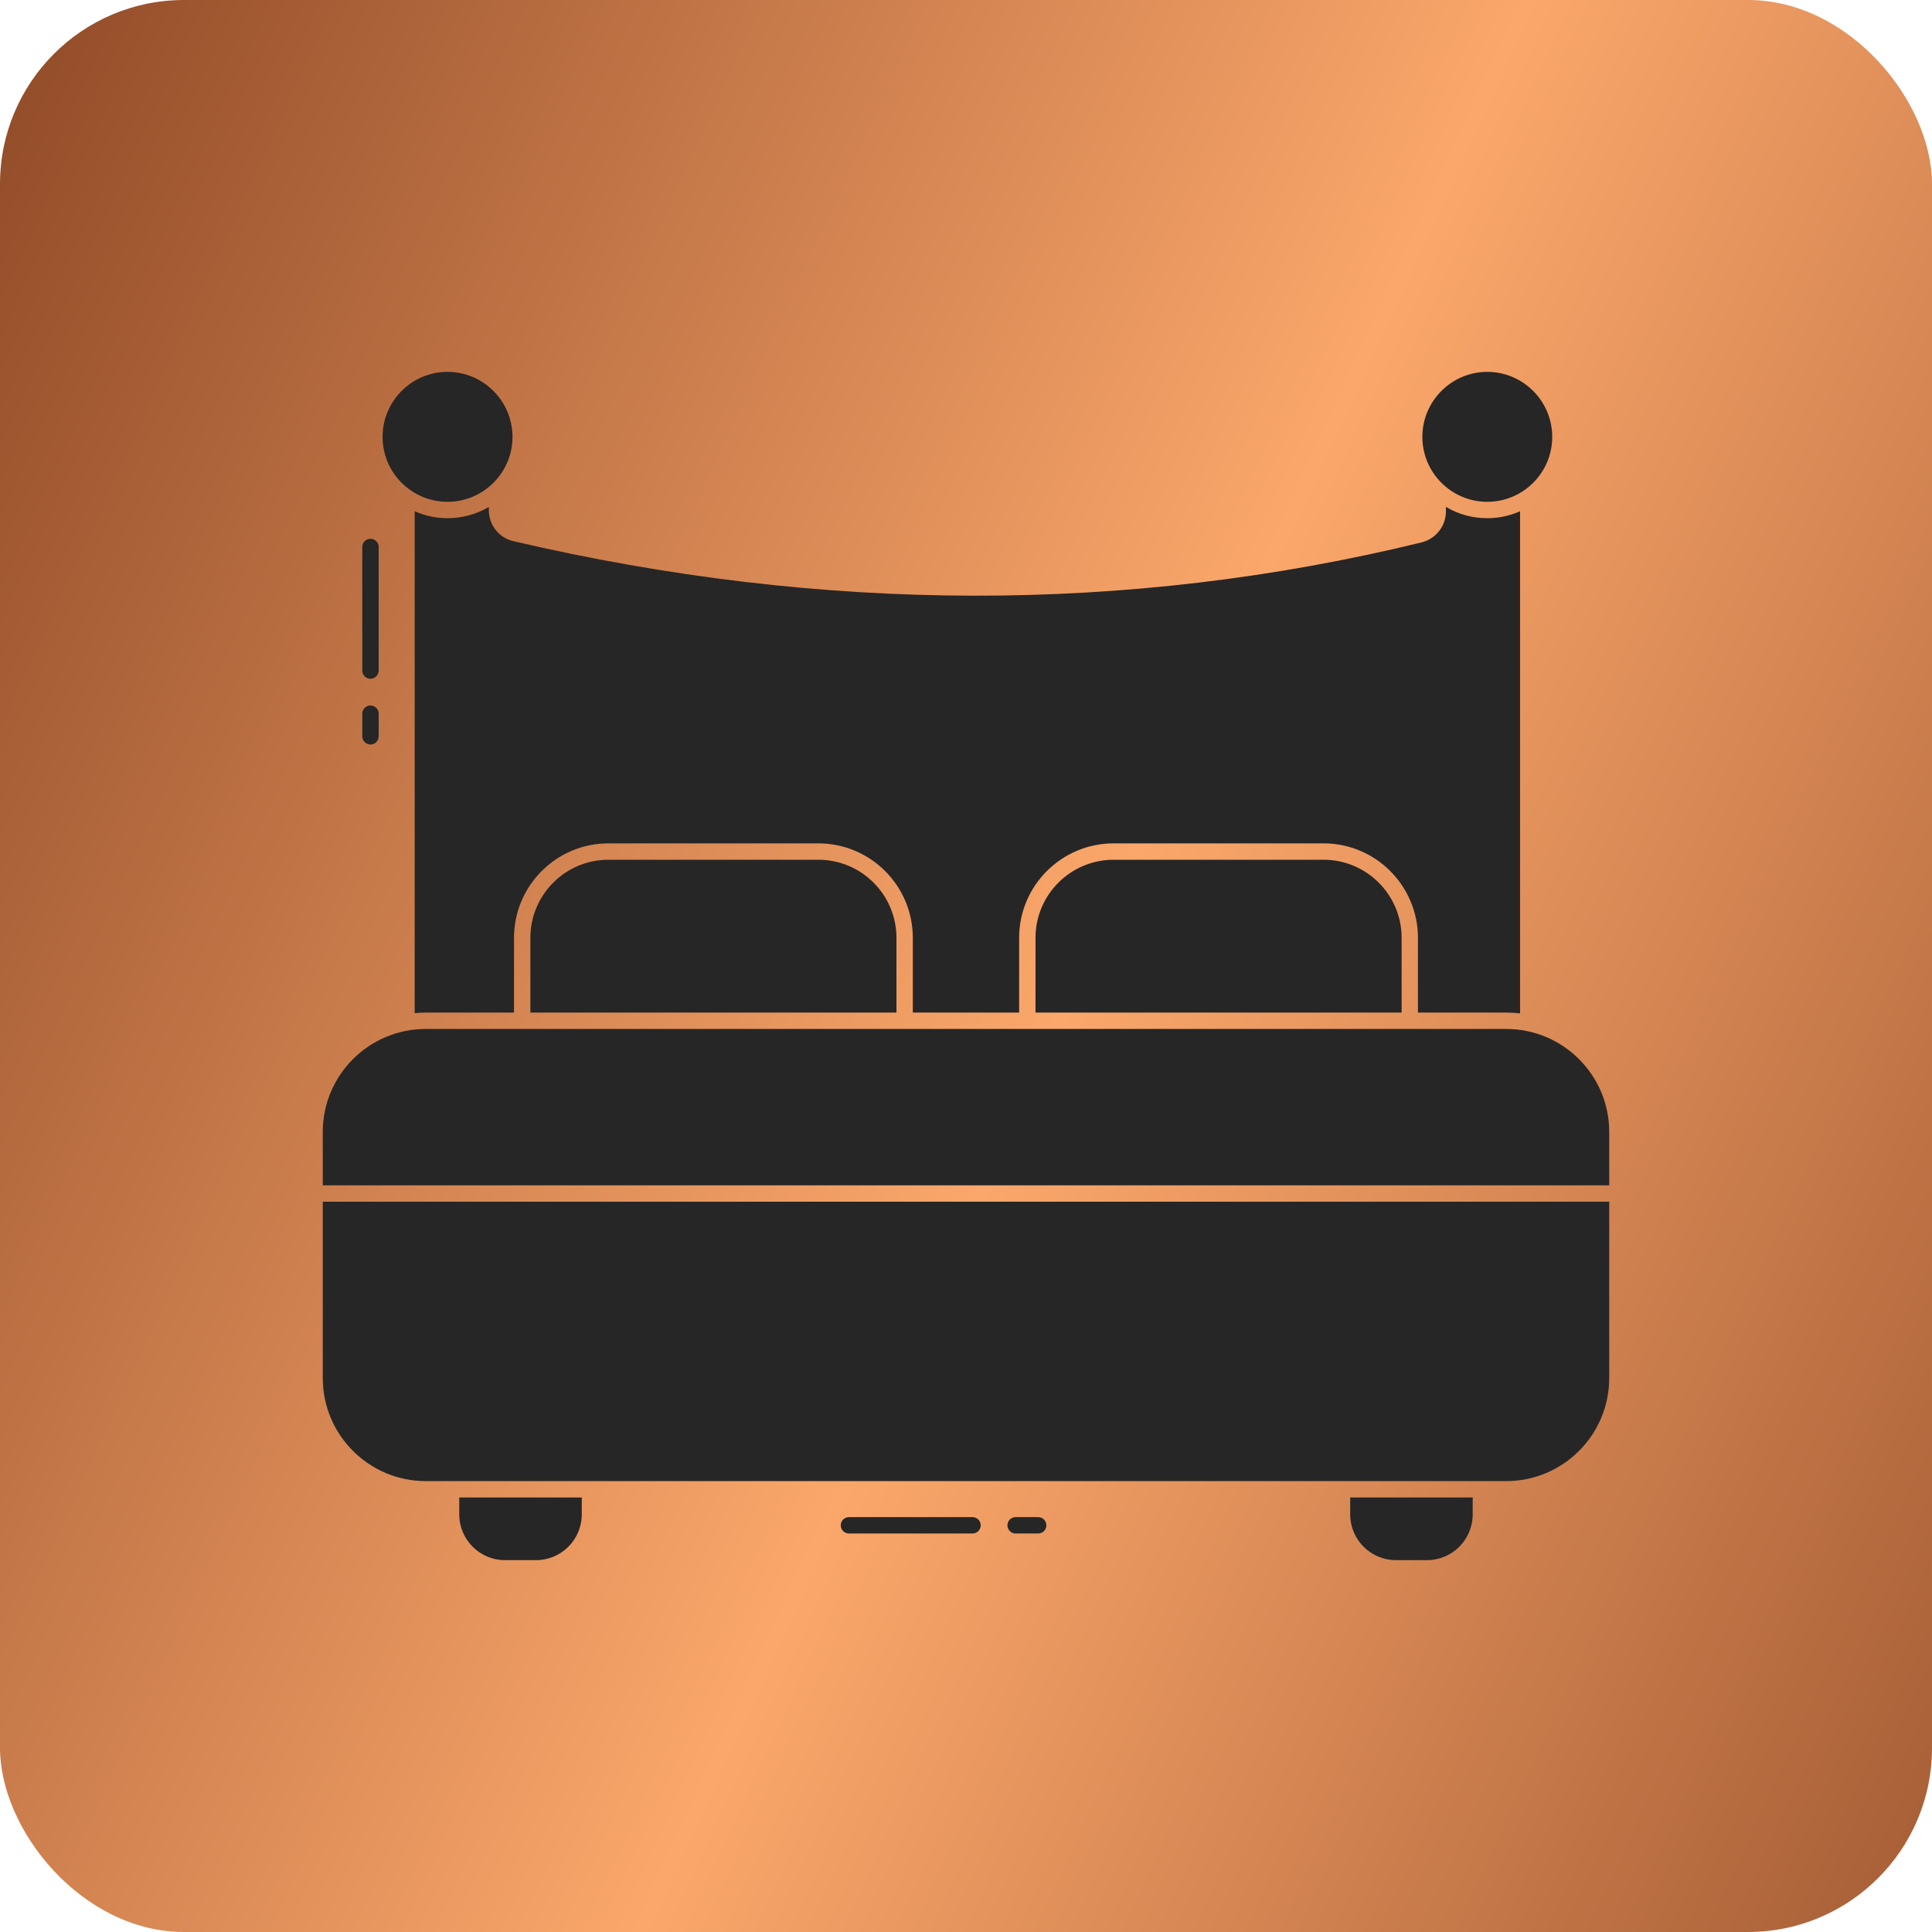<svg width="42" height="42" viewBox="0 0 42 42" fill="none" xmlns="http://www.w3.org/2000/svg">
<rect width="42" height="42" rx="4" fill="url(#paint0_linear_683_553)"/>
<path d="M9.984 32.922C9.984 33.47 10.429 33.916 10.976 33.916H11.655C12.201 33.916 12.647 33.47 12.647 32.922V32.554H9.984V32.922ZM29.352 32.922C29.352 33.47 29.798 33.916 30.344 33.916H31.023C31.57 33.916 32.015 33.47 32.015 32.922V32.554H29.352V32.922ZM8.054 16.185C8.077 16.185 8.1 16.18 8.122 16.171C8.144 16.162 8.163 16.149 8.18 16.133C8.196 16.116 8.209 16.097 8.218 16.075C8.227 16.053 8.232 16.03 8.232 16.007V15.514C8.232 15.467 8.213 15.422 8.18 15.389C8.146 15.355 8.101 15.337 8.054 15.337C8.007 15.337 7.961 15.355 7.928 15.389C7.895 15.422 7.876 15.467 7.876 15.514V16.007C7.876 16.03 7.881 16.053 7.889 16.075C7.898 16.097 7.912 16.116 7.928 16.133C7.945 16.149 7.964 16.162 7.986 16.171C8.007 16.18 8.031 16.185 8.054 16.185ZM8.054 14.756C8.077 14.756 8.1 14.751 8.122 14.742C8.144 14.733 8.163 14.72 8.18 14.704C8.196 14.687 8.209 14.668 8.218 14.646C8.227 14.624 8.232 14.601 8.232 14.578V11.891C8.232 11.844 8.213 11.799 8.18 11.765C8.146 11.732 8.101 11.713 8.054 11.713C8.007 11.713 7.961 11.732 7.928 11.765C7.895 11.799 7.876 11.844 7.876 11.891V14.578C7.876 14.601 7.881 14.624 7.889 14.646C7.898 14.668 7.912 14.687 7.928 14.704C7.945 14.72 7.964 14.733 7.986 14.742C8.007 14.751 8.031 14.756 8.054 14.756ZM10.627 11.089V11.021C10.355 11.181 10.045 11.265 9.729 11.265C9.474 11.265 9.232 11.211 9.015 11.113V22.025C9.095 22.017 9.175 22.014 9.255 22.013H11.174V20.388C11.174 19.255 12.094 18.334 13.226 18.334H17.79C18.923 18.334 19.844 19.255 19.844 20.388V22.013H22.155V20.388C22.155 19.255 23.076 18.334 24.209 18.334H28.773C29.904 18.334 30.825 19.255 30.825 20.388V22.013H32.744C32.846 22.013 32.946 22.019 33.045 22.03V11.114C32.821 11.214 32.578 11.266 32.332 11.265C32.016 11.266 31.705 11.181 31.433 11.019V11.117C31.433 11.439 31.212 11.716 30.898 11.793C24.53 13.345 17.89 13.335 11.158 11.764C10.846 11.691 10.627 11.413 10.627 11.089ZM9.729 10.909C10.507 10.909 11.141 10.276 11.141 9.498C11.141 8.719 10.507 8.084 9.729 8.084C8.95 8.084 8.317 8.719 8.317 9.498C8.317 10.276 8.95 10.909 9.729 10.909ZM32.332 10.909C33.111 10.909 33.744 10.276 33.744 9.498C33.744 8.719 33.111 8.084 32.332 8.084C31.554 8.084 30.921 8.719 30.921 9.498C30.921 10.276 31.554 10.909 32.332 10.909Z" fill="#262626"/>
<path d="M28.773 18.69H24.209C23.273 18.69 22.511 19.451 22.511 20.388V22.013H30.47V20.388C30.47 19.451 29.708 18.69 28.773 18.69ZM17.79 18.69H13.226C12.291 18.69 11.53 19.451 11.53 20.388V22.013H19.488V20.388C19.488 19.451 18.727 18.69 17.79 18.69ZM22.569 32.981H22.078C22.031 32.981 21.986 33 21.953 33.033C21.919 33.067 21.901 33.112 21.901 33.159C21.901 33.206 21.919 33.252 21.953 33.285C21.986 33.318 22.031 33.337 22.078 33.337H22.569C22.617 33.337 22.662 33.318 22.695 33.285C22.729 33.252 22.747 33.206 22.747 33.159C22.747 33.112 22.729 33.067 22.695 33.033C22.662 33 22.617 32.981 22.569 32.981ZM21.142 32.981H18.455C18.408 32.981 18.363 33 18.329 33.033C18.296 33.067 18.277 33.112 18.277 33.159C18.277 33.206 18.296 33.252 18.329 33.285C18.363 33.318 18.408 33.337 18.455 33.337H21.142C21.189 33.337 21.234 33.318 21.268 33.285C21.301 33.252 21.32 33.206 21.32 33.159C21.32 33.112 21.301 33.067 21.268 33.033C21.234 33 21.189 32.981 21.142 32.981ZM7.017 29.959C7.017 31.194 8.021 32.198 9.255 32.198H32.744C33.978 32.198 34.983 31.194 34.983 29.959V26.124H7.017V29.959ZM32.744 22.369H9.255C8.021 22.369 7.017 23.372 7.017 24.606V25.768H34.983V24.606C34.983 23.372 33.978 22.369 32.744 22.369Z" fill="#262626"/>
<defs>
<linearGradient id="paint0_linear_683_553" x1="0" y1="0" x2="56.661" y2="26.056" gradientUnits="userSpaceOnUse">
<stop stop-color="#904A27"/>
<stop offset="0.484" stop-color="#FBA76B"/>
<stop offset="1" stop-color="#904A27"/>
</linearGradient>
</defs>
</svg>
